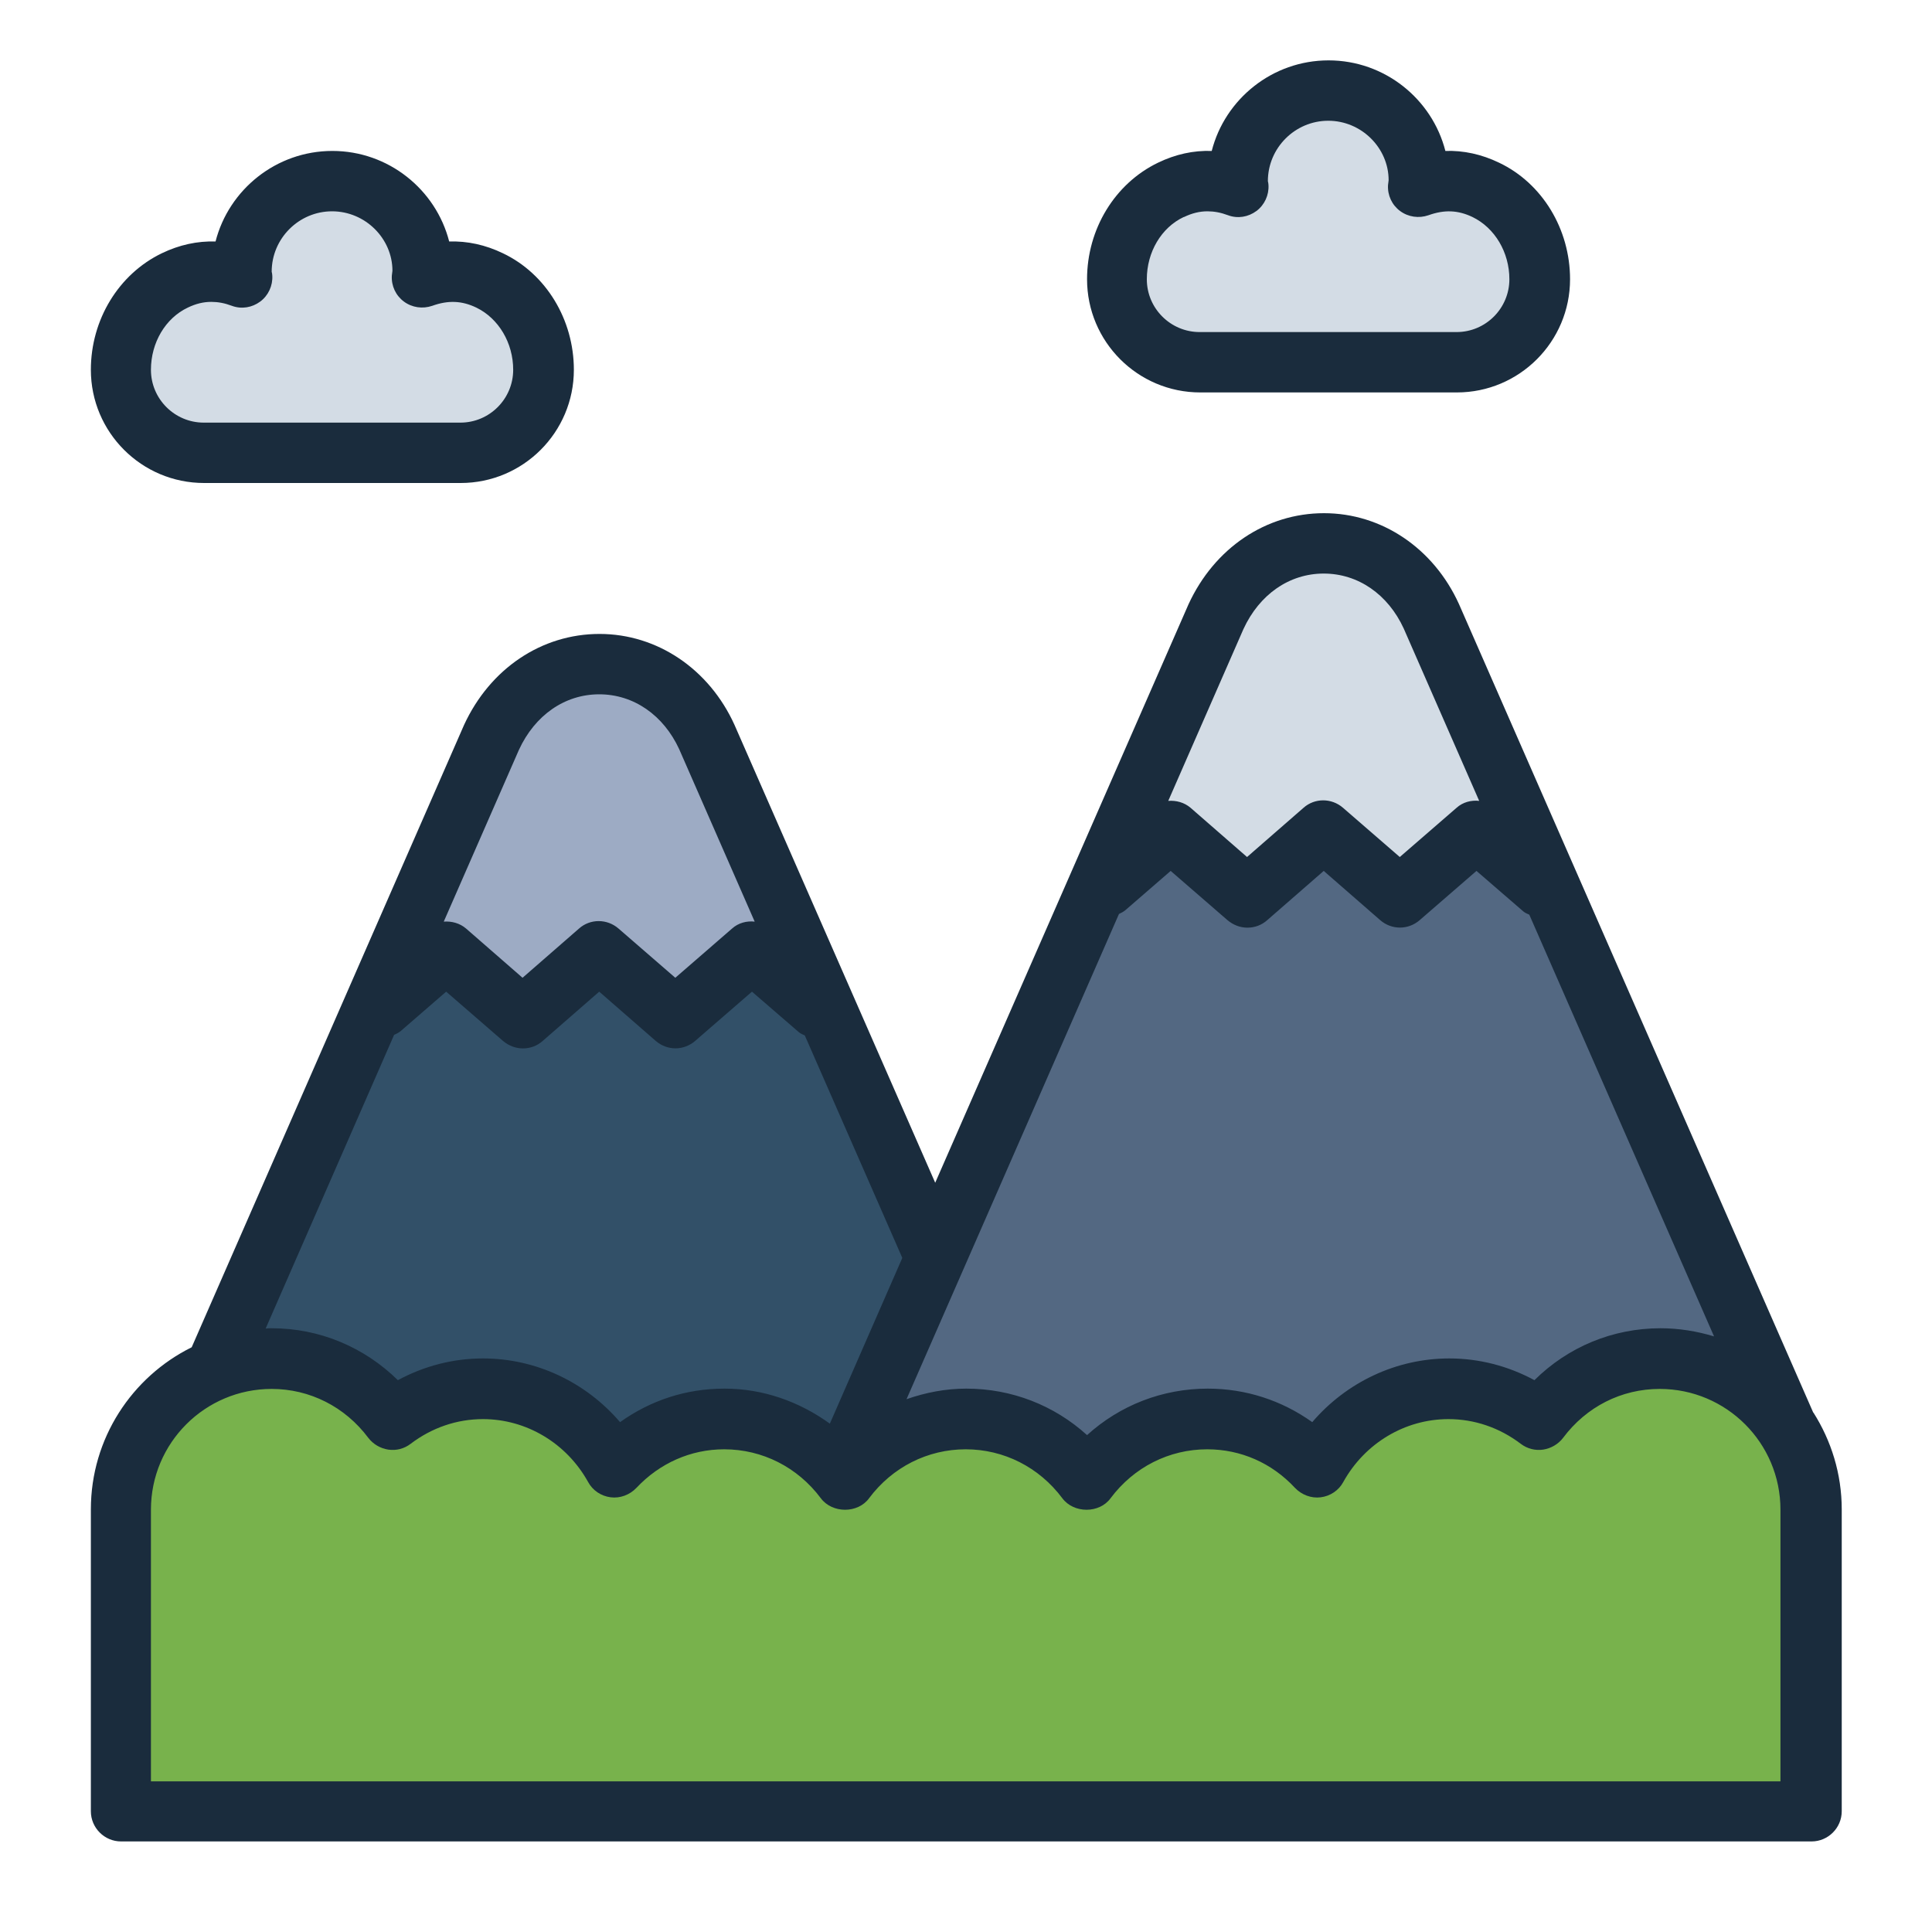 <?xml version="1.0" encoding="UTF-8"?><svg id="Filled_Line" xmlns="http://www.w3.org/2000/svg" viewBox="0 0 64 64"><defs><style>.cls-1{fill:#9dabc4;}.cls-2{fill:#325068;}.cls-3{fill:#d3dce5;}.cls-4{fill:#1a2c3d;}.cls-5{fill:#536882;}.cls-6{fill:#78b24c;}</style></defs><path class="cls-1" d="m27.52,33.79l-2.61-2.27-2.54,2.19-2.53-2.19-2.53,2.19-2.53-2.19-2.59,2.24,4.09-9.34c1.48-3.23,5.67-3.23,7.14,0l4.1,9.37Z"/><polygon class="cls-2" points="35.94 53 4 52.47 7.11 45.37 12.18 33.77 12.19 33.76 14.78 31.52 17.31 33.71 19.84 31.52 22.37 33.71 24.91 31.52 27.52 33.79 27.53 33.79 30.98 41.67 33.4 47.21 34.19 49 35.94 53"/><path class="cls-3" d="m51.52,29.79l-2.61-2.27-2.54,2.19-2.53-2.19-2.53,2.19-2.53-2.19-2.58,2.23,4.08-9.33c1.48-3.23,5.67-3.23,7.14,0l4.1,9.37Z"/><polygon class="cls-5" points="59.94 49 27.77 49 36.2 29.75 38.78 27.52 41.31 29.71 43.84 27.52 46.37 29.71 48.91 27.52 51.52 29.79 51.53 29.8 59.94 49"/><path class="cls-6" d="m55,45c-1.64,0-3.09.8-4,2.02-.84-.63-1.87-1.02-3-1.02-1.88,0-3.51,1.05-4.36,2.59-.91-.98-2.2-1.59-3.64-1.59-1.64,0-3.09.8-4,2.03-.91-1.22-2.36-2.03-4-2.03s-3.09.8-4,2.03c-.91-1.22-2.36-2.03-4-2.03-1.44,0-2.73.62-3.64,1.59-.85-1.54-2.47-2.59-4.36-2.59-1.13,0-2.16.39-3,1.02-.91-1.22-2.36-2.02-4-2.02-2.76,0-5,2.24-5,5v10h56v-10c0-2.76-2.24-5-5-5Z"/><path class="cls-3" d="m16.22,9.29c-.83-.4-1.58-.34-2.24-.1,0-.06.02-.12.02-.19,0-1.66-1.34-3-3-3s-3,1.34-3,3c0,.06.02.13.02.19-.66-.24-1.41-.3-2.24.1-1.12.54-1.78,1.72-1.78,2.96h0c0,1.52,1.23,2.75,2.75,2.75h8.51c1.52,0,2.75-1.23,2.75-2.75h0c0-1.24-.66-2.42-1.78-2.96Z"/><path class="cls-3" d="m49.22,6.29c-.83-.4-1.58-.34-2.24-.1,0-.06.02-.12.02-.19,0-1.66-1.34-3-3-3s-3,1.34-3,3c0,.06.02.13.02.19-.66-.24-1.41-.3-2.24.1-1.12.54-1.78,1.72-1.78,2.96h0c0,1.52,1.23,2.75,2.75,2.75h8.51c1.52,0,2.75-1.23,2.75-2.75h0c0-1.24-.66-2.42-1.78-2.96Z"/><path class="cls-4" d="m60.06,46.79s0,0,0-.01l-11.73-26.77c-.84-1.85-2.56-3.01-4.47-3.01h0c-1.92,0-3.63,1.15-4.49,3.02l-8.39,19.16-6.65-15.17c-.84-1.85-2.56-3.01-4.47-3.01h0c-1.92,0-3.63,1.15-4.49,3.02l-9.02,20.61c-1.98.98-3.34,3.02-3.34,5.37v10c0,.55.45,1,1,1h56c.55,0,1-.45,1-1v-10c0-1.18-.35-2.28-.94-3.21Zm-23-16.51c.08-.04.15-.07.22-.13l1.5-1.3,1.88,1.63c.19.16.42.25.66.25s.47-.08.66-.25l1.87-1.63,1.87,1.63c.38.33.93.33,1.31,0l1.88-1.63,1.55,1.34c.06.05.13.08.2.11l6.12,13.97c-.56-.17-1.16-.27-1.77-.27-1.59,0-3.07.62-4.18,1.72-.87-.47-1.83-.72-2.82-.72-1.76,0-3.41.79-4.54,2.11-1.01-.72-2.2-1.11-3.46-1.11-1.5,0-2.91.55-4,1.54-1.09-.99-2.5-1.54-4-1.54-.69,0-1.35.13-1.98.35l7.04-16.08Zm4.13-9.44c.53-1.15,1.52-1.84,2.66-1.84h0c1.14,0,2.13.69,2.65,1.82l2.5,5.71c-.26-.03-.54.04-.75.23l-1.88,1.63-1.88-1.63c-.38-.33-.94-.33-1.31,0l-1.87,1.63-1.87-1.63c-.21-.18-.48-.25-.74-.23l2.49-5.69Zm-24,4c.53-1.15,1.52-1.84,2.66-1.84h0c1.14,0,2.13.69,2.65,1.82l2.5,5.71c-.26-.03-.54.04-.75.23l-1.88,1.63-1.88-1.63c-.38-.33-.94-.33-1.31,0l-1.87,1.63-1.87-1.63c-.21-.18-.48-.25-.74-.23l2.49-5.69Zm-4.13,9.44c.08-.04.15-.07.22-.13l1.5-1.3,1.88,1.63c.19.16.42.25.66.25s.47-.08.66-.25l1.87-1.63,1.87,1.63c.38.33.93.33,1.31,0l1.88-1.63,1.55,1.34c.06.05.13.08.2.11l3.23,7.37-2.4,5.49c-1.01-.73-2.21-1.16-3.49-1.16s-2.45.39-3.46,1.11c-1.13-1.32-2.78-2.11-4.54-2.11-.99,0-1.95.25-2.82.72-1.12-1.1-2.6-1.72-4.18-1.72-.07,0-.14,0-.2.01l4.26-9.74Zm45.94,24.73H5v-9c0-2.21,1.79-4,4-4,1.26,0,2.43.59,3.2,1.62.16.21.4.35.66.39.27.04.53-.03.74-.19.71-.54,1.54-.82,2.4-.82,1.44,0,2.77.8,3.48,2.08.15.28.43.47.75.51.31.04.63-.08.85-.31.77-.82,1.8-1.28,2.91-1.28,1.26,0,2.43.59,3.2,1.62.38.51,1.23.51,1.6,0,.77-1.03,1.94-1.62,3.2-1.62s2.43.59,3.2,1.62c.38.51,1.23.51,1.6,0,.77-1.03,1.94-1.62,3.2-1.62,1.11,0,2.14.45,2.91,1.28.22.23.54.35.85.31.32-.04.6-.23.75-.51.71-1.28,2.04-2.08,3.48-2.08.86,0,1.69.28,2.4.82.21.16.48.23.74.19.26-.04.5-.18.66-.39.77-1.03,1.93-1.62,3.2-1.62,2.21,0,4,1.79,4,4v9ZM6.75,16h8.51c2.07,0,3.75-1.68,3.75-3.75,0-1.66-.92-3.18-2.35-3.86h0c-.58-.28-1.18-.41-1.78-.39-.44-1.72-2.01-3-3.87-3s-3.43,1.28-3.87,3c-.6-.02-1.2.11-1.78.39-1.43.69-2.35,2.2-2.35,3.86,0,2.07,1.68,3.75,3.75,3.75Zm-.53-5.81c.27-.13.52-.19.78-.19.22,0,.44.04.68.13.32.12.67.06.94-.14s.42-.53.4-.86c0-.03-.01-.1-.02-.13,0-1.1.9-2,2-2s2,.9,2,1.97c0,.03-.02.13-.02.16-.02.34.13.66.4.86.27.2.62.25.94.14.53-.19.98-.17,1.46.06.74.36,1.22,1.17,1.22,2.06,0,.96-.78,1.75-1.75,1.75H6.75c-.96,0-1.75-.78-1.75-1.75,0-.9.48-1.71,1.22-2.06Zm33.53,2.81h8.51c2.07,0,3.75-1.68,3.75-3.75,0-1.66-.92-3.18-2.35-3.86h0c-.58-.28-1.18-.41-1.78-.39-.44-1.72-2.01-3-3.87-3s-3.43,1.28-3.87,3c-.61-.02-1.2.11-1.78.39-1.43.69-2.35,2.2-2.35,3.86,0,2.07,1.68,3.75,3.75,3.75Zm-.53-5.81c.27-.13.52-.19.78-.19.22,0,.44.04.68.13.32.12.67.06.94-.14s.42-.53.4-.86c0-.03-.01-.1-.02-.13,0-1.1.9-2,2-2s2,.9,2,1.97c0,.03-.02.13-.02.16-.02.34.13.66.4.86.27.2.62.25.94.14.53-.19.98-.17,1.46.06.74.36,1.22,1.17,1.22,2.06,0,.96-.78,1.75-1.75,1.75h-8.51c-.96,0-1.75-.78-1.75-1.75,0-.9.48-1.71,1.22-2.06Z"/></svg>